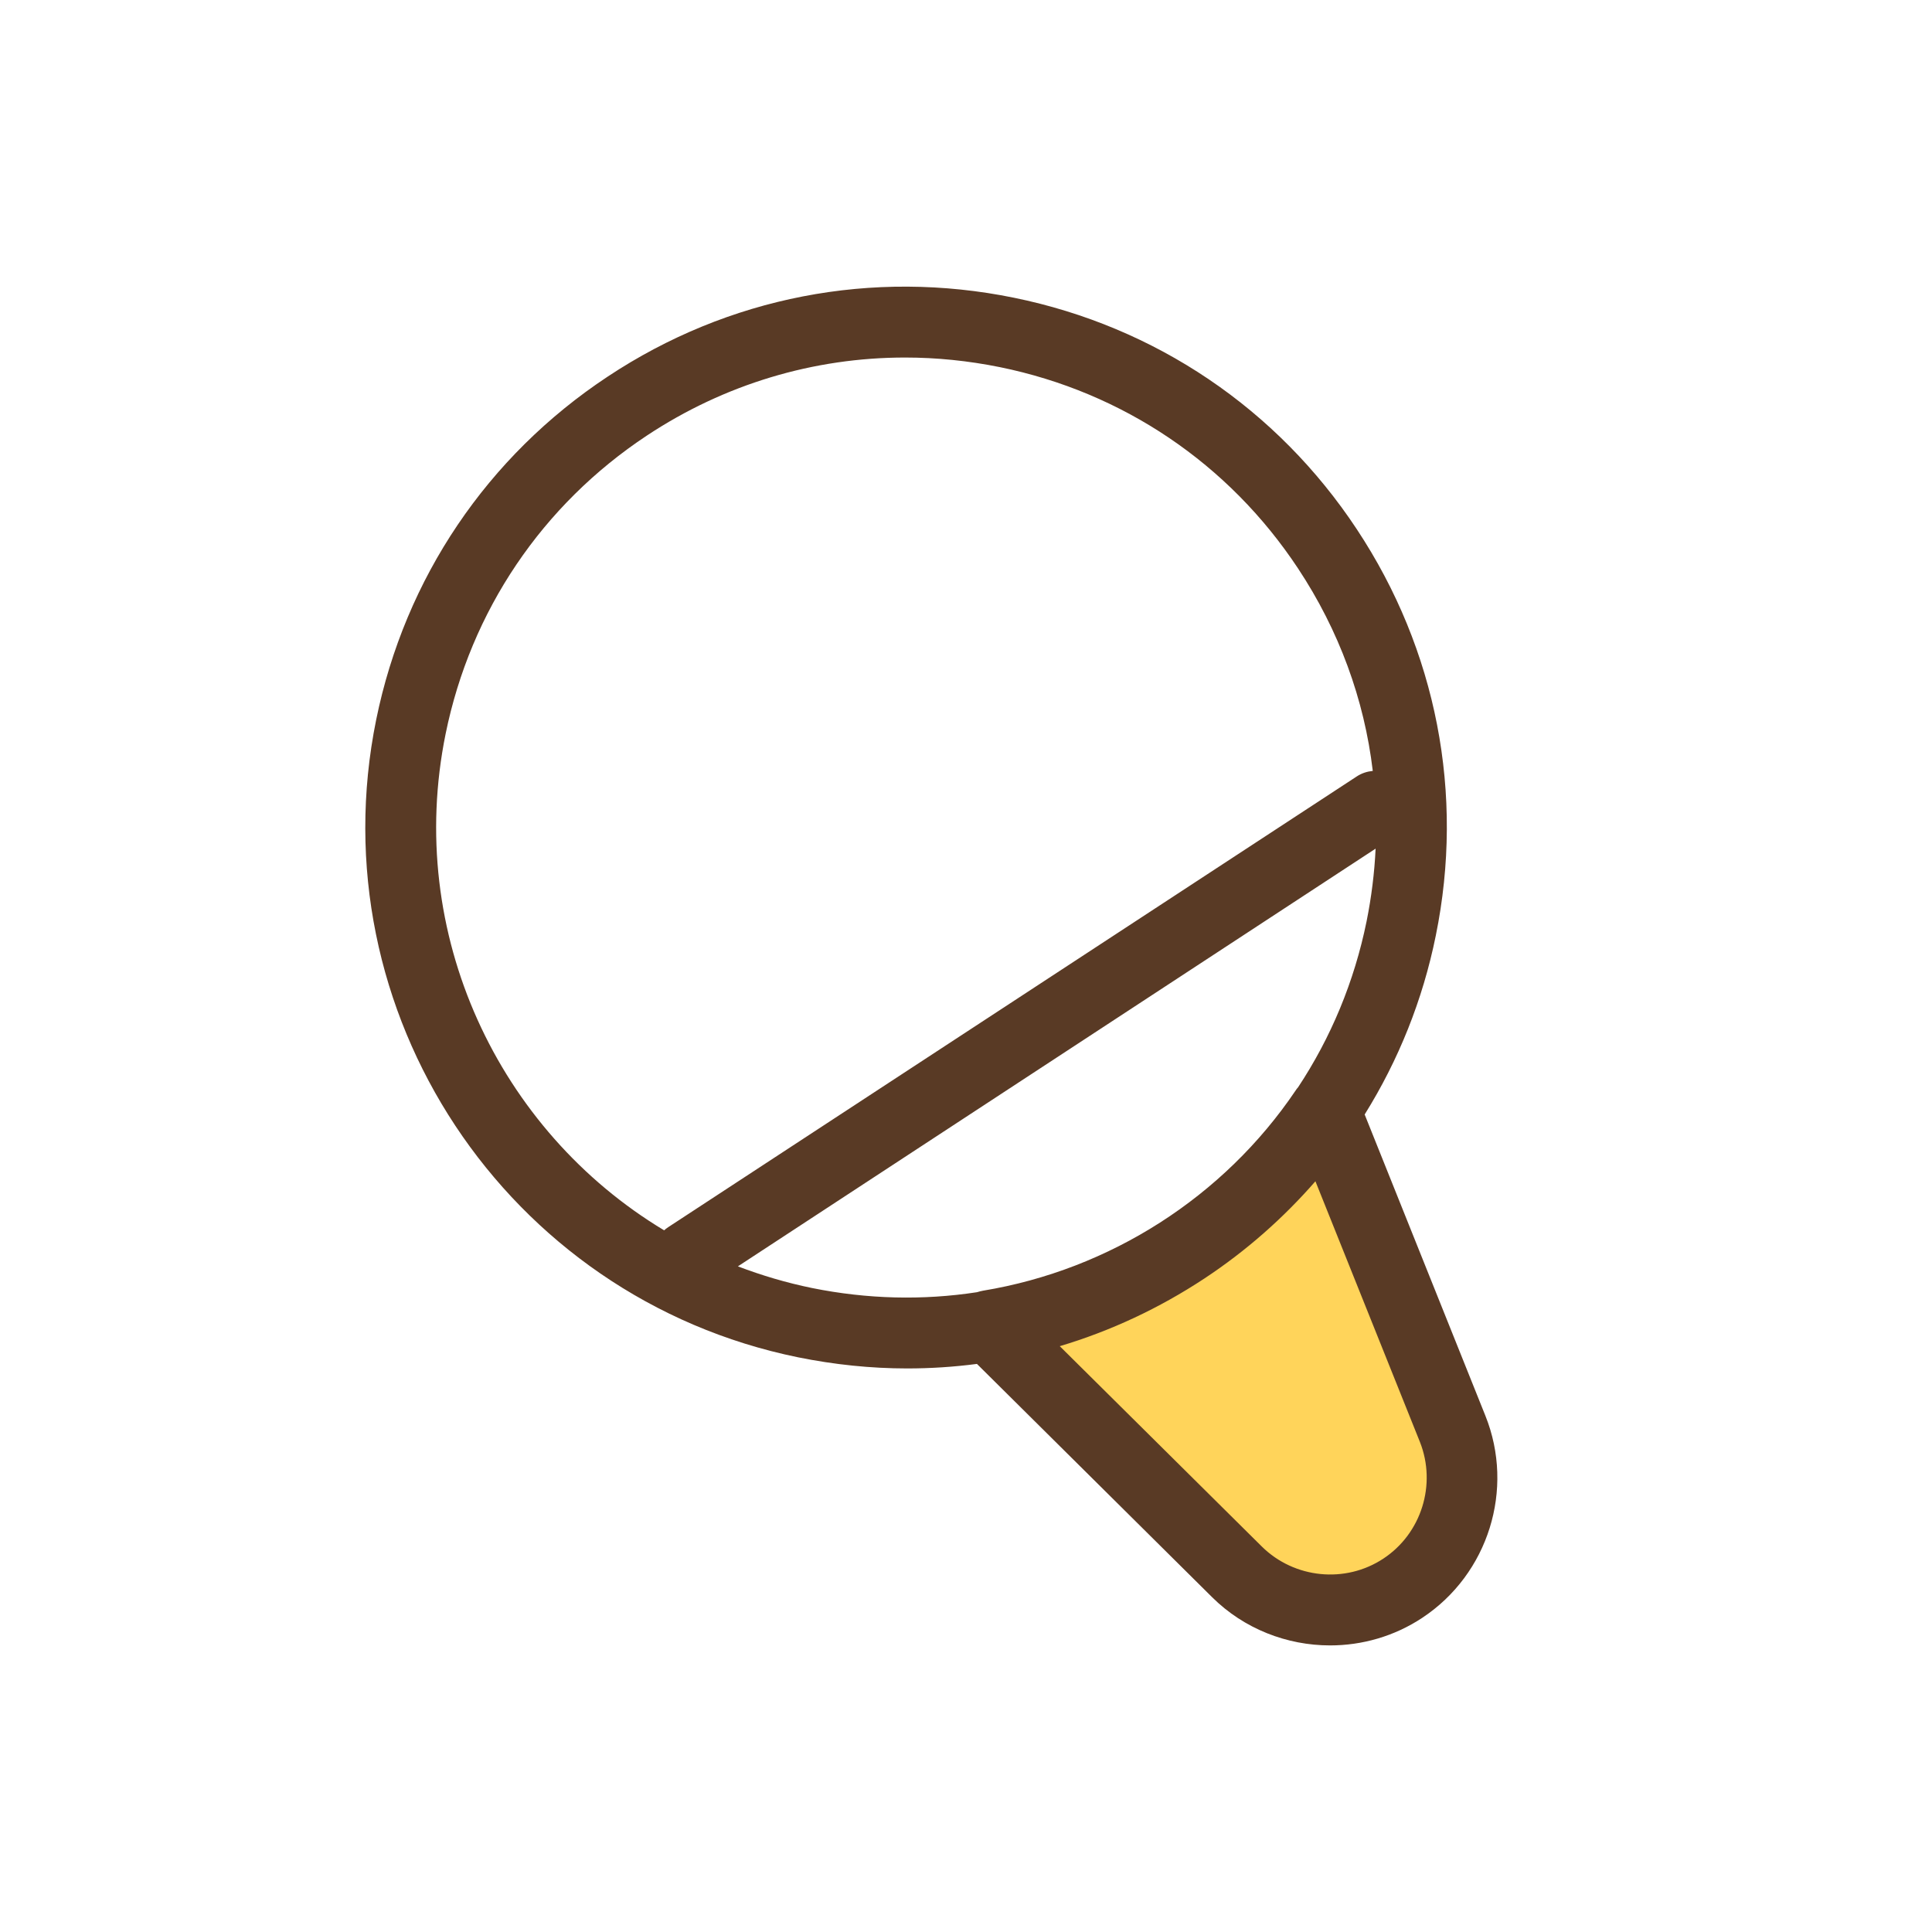 <?xml version="1.0" standalone="no"?><!DOCTYPE svg PUBLIC "-//W3C//DTD SVG 1.1//EN" "http://www.w3.org/Graphics/SVG/1.1/DTD/svg11.dtd"><svg t="1608776928317" class="icon" viewBox="0 0 1024 1024" version="1.1" xmlns="http://www.w3.org/2000/svg" p-id="7839" xmlns:xlink="http://www.w3.org/1999/xlink" width="200" height="200"><defs><style type="text/css"></style></defs><path d="M702.2 588.4c-41 60.7-105.7 102.1-178.2 114.1L655.6 833c23.5 23.3 60.2 27 87.9 8.7 27.7-18.3 38.7-53.6 26.4-84.4l-67.7-168.9z" fill="#FFD45A" p-id="7840"></path><path d="M787.3 750.4l-64-159.7c17.9-28.7 30.8-60.7 37.7-94.8 15.3-75 0.4-151.5-41.8-215.3-42.2-63.9-106.8-107.5-181.8-122.8-75-15.3-151.5-0.5-215.3 41.8-63.8 42.2-107.4 106.8-122.7 181.8-31.5 154.8 68.7 306.4 223.6 338 19.3 3.9 38.6 5.9 57.8 5.9 12.4 0 24.8-0.8 37-2.4l124.6 123.6c17 16.9 39.8 25.6 62.6 25.6 16.9 0 34-4.8 48.8-14.6 35.1-23.2 49.1-68.2 33.5-107.1zM236.2 388.9c13.3-65.2 51.2-121.3 106.6-158 41.2-27.3 88.5-41.4 136.9-41.4 16.7 0 33.5 1.7 50.3 5.1 65.2 13.3 121.3 51.2 158 106.7 21.7 32.8 35.1 69.4 39.6 107.3-3 0.3-5.9 1.2-8.6 3L354.2 650.4c-0.8 0.5-1.5 1.1-2.2 1.7-87.8-52.8-137.4-157.2-115.8-263.2z m194.3 293.8c-13.7-2.8-26.8-6.7-39.4-11.5l338-221.4c-0.6 12.8-2.2 25.7-4.8 38.6-6.5 31.9-18.9 61.6-36.3 87.9-0.5 0.5-0.9 1.1-1.3 1.7-38 56.3-98.4 95-165.7 106.1-1.1 0.2-2.2 0.5-3.2 0.8-28.7 4.4-58.1 3.7-87.3-2.2z m302.7 143.4c-20.1 13.3-47.2 10.6-64.4-6.4L561.7 713.5c26.8-8 52.6-20 76.7-35.9 22.1-14.6 41.8-32 58.8-51.5l55.4 138.2c8.9 22.5 0.8 48.5-19.4 61.8z" fill="#593A25" p-id="7841"></path></svg>